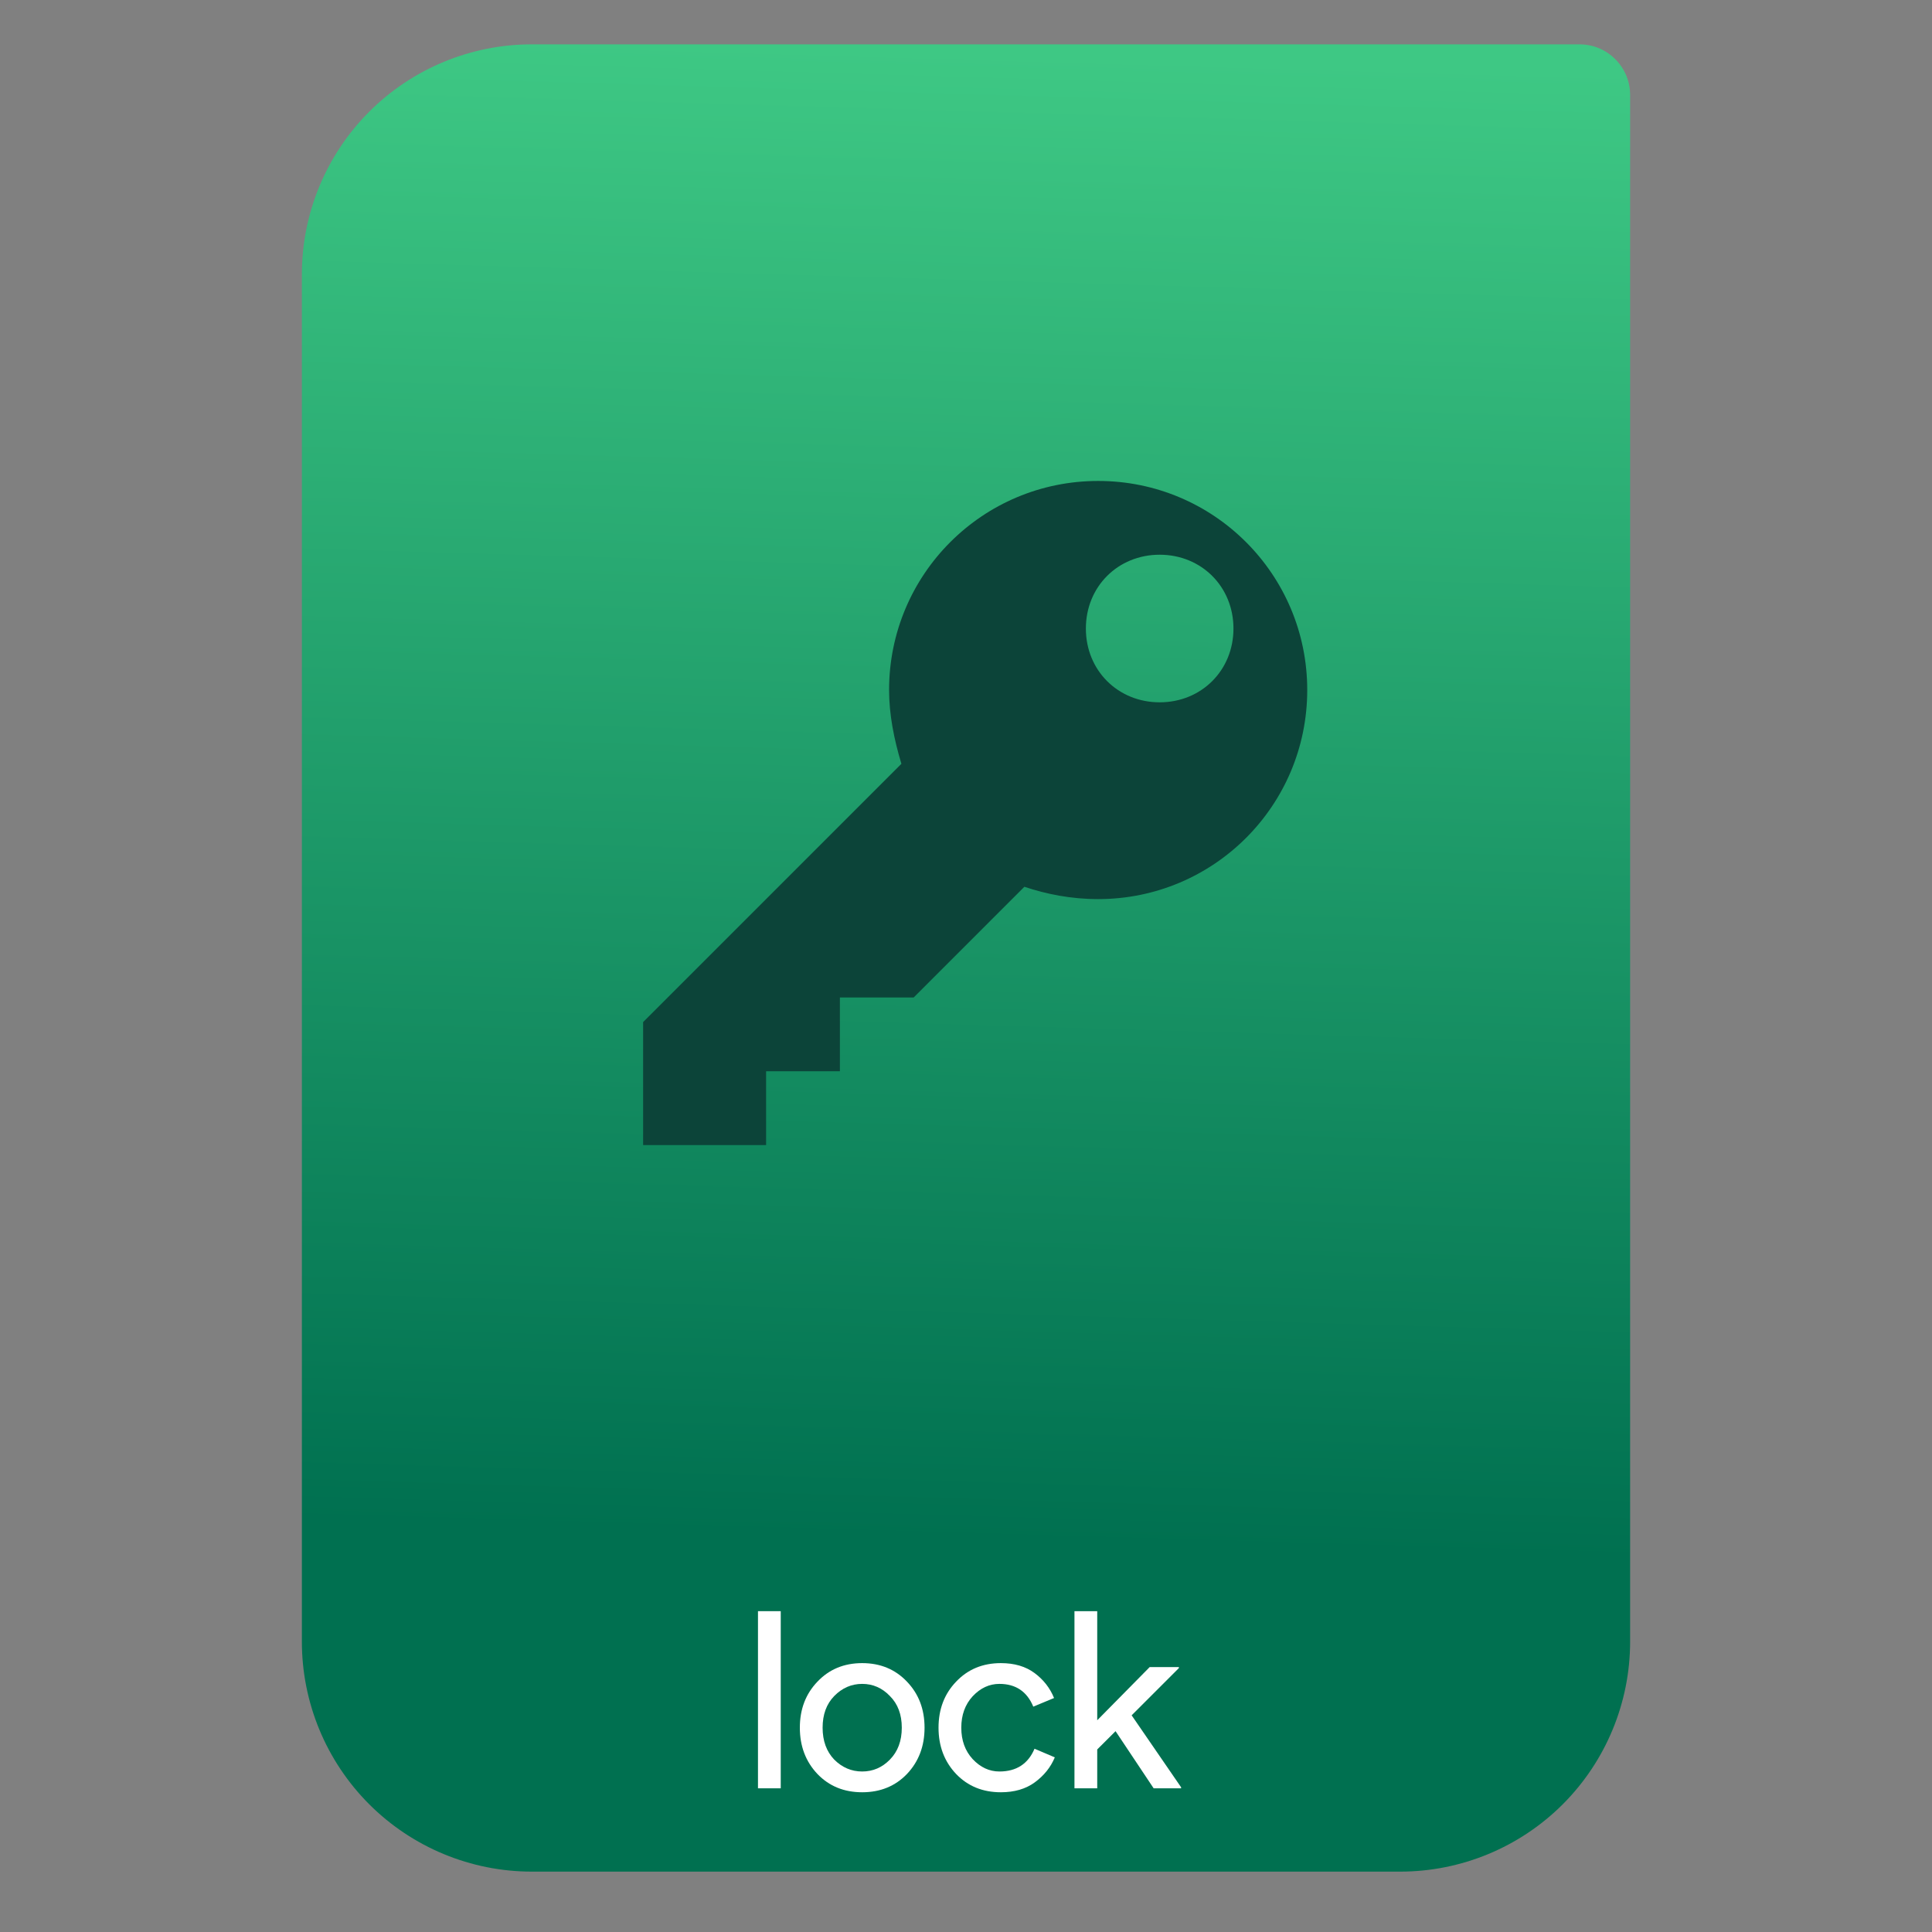 <svg style="clip-rule:evenodd;fill-rule:evenodd;stroke-linejoin:round;stroke-miterlimit:2" version="1.1" viewBox="0 0 64 64" xmlns="http://www.w3.org/2000/svg">
 <rect x="0" y="0" width="64" height="64" fill="#808080" stroke="none"/>
 <path d="m54 3.146c0-0.926-0.751-1.677-1.677-1.677h-34.705c-2.02 0-3.958 0.803-5.387 2.231-1.428 1.429-2.231 3.367-2.231 5.387v45.295c0 2.02 0.803 3.958 2.231 5.387 1.429 1.428 3.367 2.231 5.387 2.231h28.764c2.02 0 3.958-0.803 5.387-2.231 1.428-1.429 2.231-3.367 2.231-5.387v-51.236z" style="fill:url(#_Linear1)"/>
 <rect x="25.109" y="53.372" width=".754" height="5.868" style="fill:#fff"/>
 <path d="m27.078 55.708c0.388-0.41 0.882-0.615 1.483-0.615s1.096 0.205 1.484 0.615c0.388 0.404 0.582 0.912 0.582 1.524s-0.194 1.123-0.582 1.533c-0.388 0.404-0.883 0.606-1.484 0.606s-1.095-0.202-1.483-0.606c-0.388-0.41-0.582-0.921-0.582-1.533s0.194-1.12 0.582-1.524zm0.557 2.581c0.263 0.262 0.571 0.394 0.926 0.394 0.356 0 0.662-0.132 0.918-0.394 0.263-0.268 0.394-0.62 0.394-1.057s-0.131-0.787-0.394-1.049c-0.256-0.268-0.562-0.402-0.918-0.402-0.355 0-0.663 0.134-0.926 0.402-0.256 0.262-0.385 0.612-0.385 1.049s0.129 0.789 0.385 1.057z" style="fill-rule:nonzero;fill:#fff"/>
 <path d="m33.155 59.371c-0.601 0-1.095-0.202-1.483-0.606-0.388-0.41-0.582-0.921-0.582-1.533s0.194-1.12 0.582-1.524c0.388-0.41 0.882-0.615 1.483-0.615 0.448 0 0.82 0.109 1.115 0.328 0.295 0.218 0.511 0.494 0.647 0.828l-0.688 0.286c-0.208-0.502-0.582-0.754-1.123-0.754-0.333 0-0.628 0.137-0.885 0.41-0.251 0.273-0.377 0.62-0.377 1.041s0.126 0.768 0.377 1.041c0.257 0.273 0.552 0.41 0.885 0.41 0.563 0 0.951-0.252 1.164-0.754l0.672 0.286c-0.137 0.328-0.358 0.604-0.664 0.828-0.3 0.219-0.675 0.328-1.123 0.328z" style="fill-rule:nonzero;fill:#fff"/>
 <path d="m36.347 53.372v3.614l1.738-1.762h0.967v0.033l-1.565 1.565 1.639 2.385v0.033h-0.91l-1.262-1.893-0.607 0.606v1.287h-0.754v-5.868h0.754z" style="fill-rule:nonzero;fill:#fff"/>
 <path d="m36.378 15.932c-3.83 0-6.926 3.096-6.926 6.926 0 0.814 0.163 1.629 0.408 2.444l-8.556 8.556v4.074h4.074v-2.445h2.445v-2.444h2.444l3.667-3.667c0.733 0.245 1.548 0.408 2.444 0.408 3.83 0 6.926-3.097 6.926-6.926 0-3.83-3.096-6.926-6.926-6.926zm2.037 7.333c-1.385 0-2.444-1.059-2.444-2.444 0-1.386 1.059-2.445 2.444-2.445s2.445 1.059 2.445 2.445c0 1.385-1.06 2.444-2.445 2.444z" style="fill-rule:nonzero;fill:#0c4439"/>
 <defs>
  <linearGradient id="_Linear1" x2="1" gradientTransform="matrix(1.072,-49.747,49.747,1.072,178.156,54.365)" gradientUnits="userSpaceOnUse">
   <stop style="stop-color:#007050" offset="0"/>
   <stop style="stop-color:#3ec884" offset="1"/>
  </linearGradient>
 </defs>
</svg>
